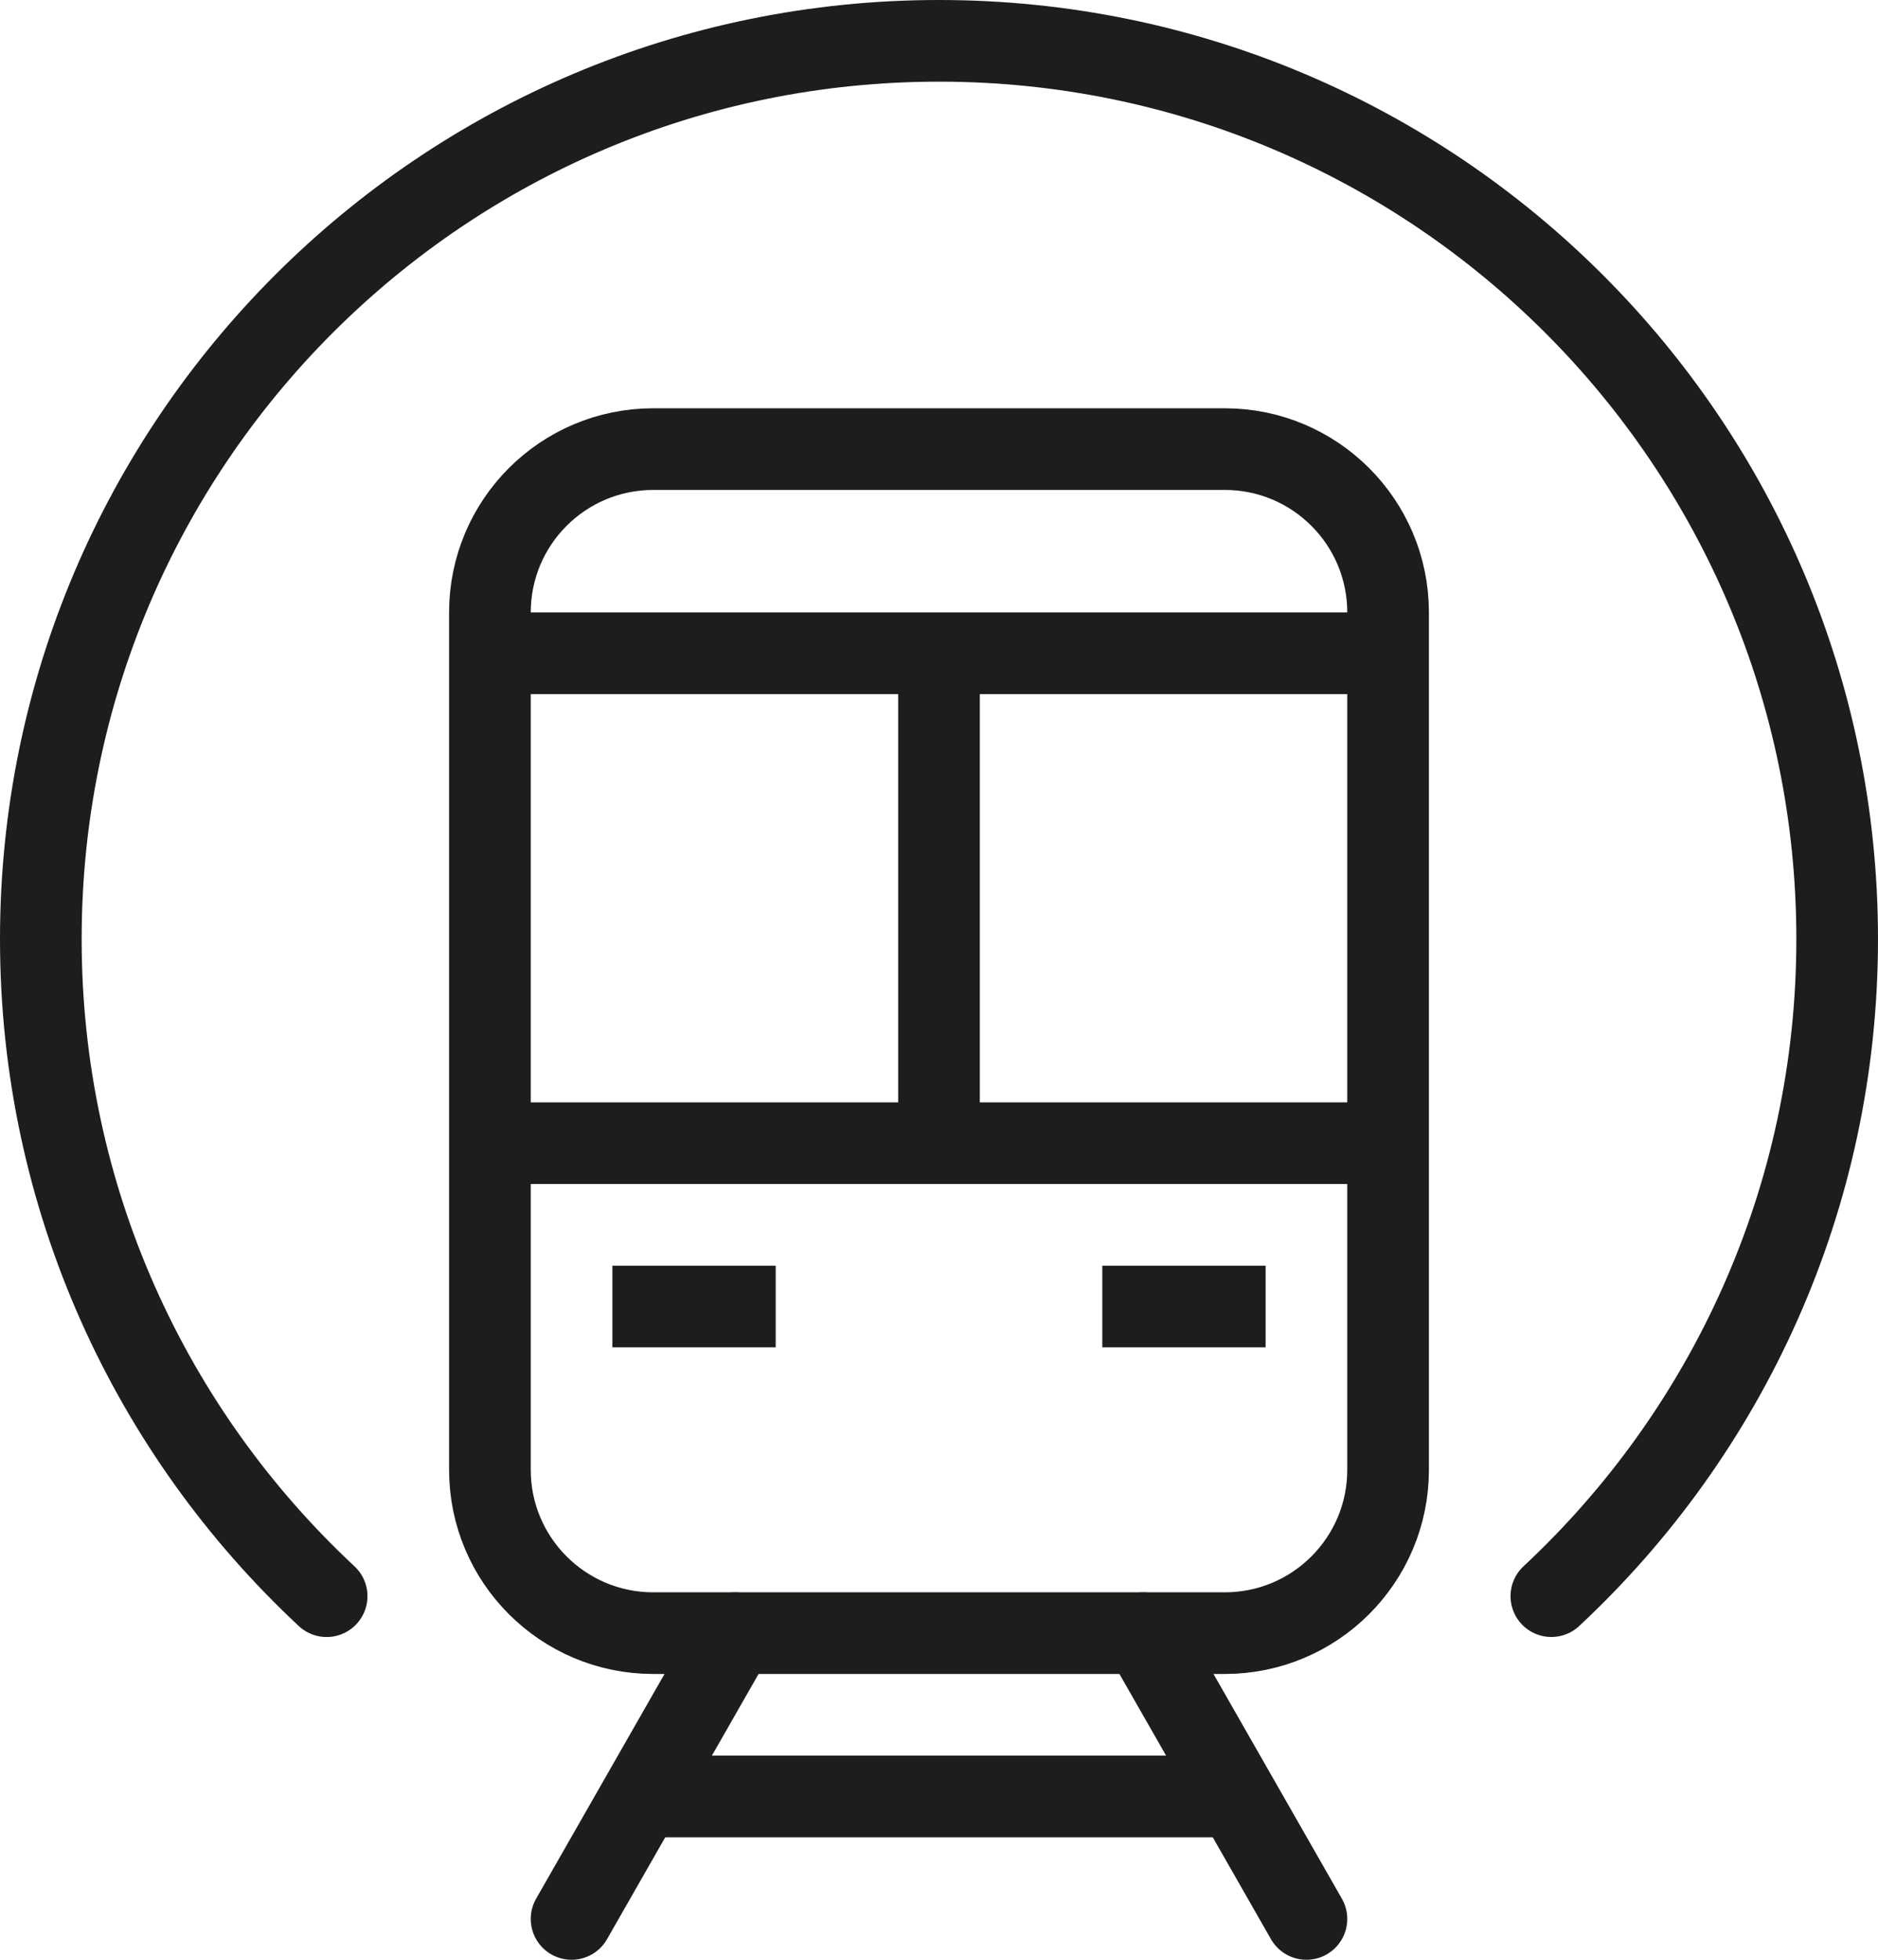 <?xml version="1.0" encoding="UTF-8"?>
<svg width="46px" height="48px" viewBox="0 0 46 48" version="1.1" xmlns="http://www.w3.org/2000/svg" xmlns:xlink="http://www.w3.org/1999/xlink">
    <!-- Generator: Sketch 51.3 (57544) - http://www.bohemiancoding.com/sketch -->
    <title>Group 21</title>
    <desc>Created with Sketch.</desc>
    <defs></defs>
    <g id="Welcome" stroke="none" stroke-width="1" fill="none" fill-rule="evenodd" stroke-linejoin="round">
        <g id="CLanding" transform="translate(-129, -5202)" stroke="#1D1D1B" stroke-width="2">
            <g id="Transport" transform="translate(130, 5104)">
                <g id="Group-21" transform="translate(0, 99)">
                    <path d="M17,39 L13,46" id="Stroke-1" stroke-linecap="round"></path>
                    <path d="M27,39 L31,46" id="Stroke-3" stroke-linecap="round"></path>
                    <path d="M33,35 C33,37.209 31.209,39 29,39 L15,39 C12.791,39 11,37.209 11,35 L11,14 C11,11.791 12.791,10 15,10 L29,10 C31.209,10 33,11.791 33,14 L33,35 Z" id="Stroke-5"></path>
                    <path d="M11,27 L33,27" id="Stroke-7"></path>
                    <path d="M14,31 L18,31" id="Stroke-9"></path>
                    <path d="M26,31 L30,31" id="Stroke-11"></path>
                    <path d="M7.001,38.095 C2.693,34.079 0,28.354 0,22 C0,9.85 9.849,-0 22,-0 C34.15,-0 44,9.85 44,22 C44,28.353 41.306,34.078 36.999,38.094" id="Stroke-13" stroke-linecap="round"></path>
                    <path d="M15,43 L29,43" id="Stroke-15"></path>
                    <path d="M11,15 L33,15" id="Stroke-17"></path>
                    <path d="M22,15 L22,27" id="Stroke-19"></path>
                </g>
            </g>
        </g>
    </g>
</svg>